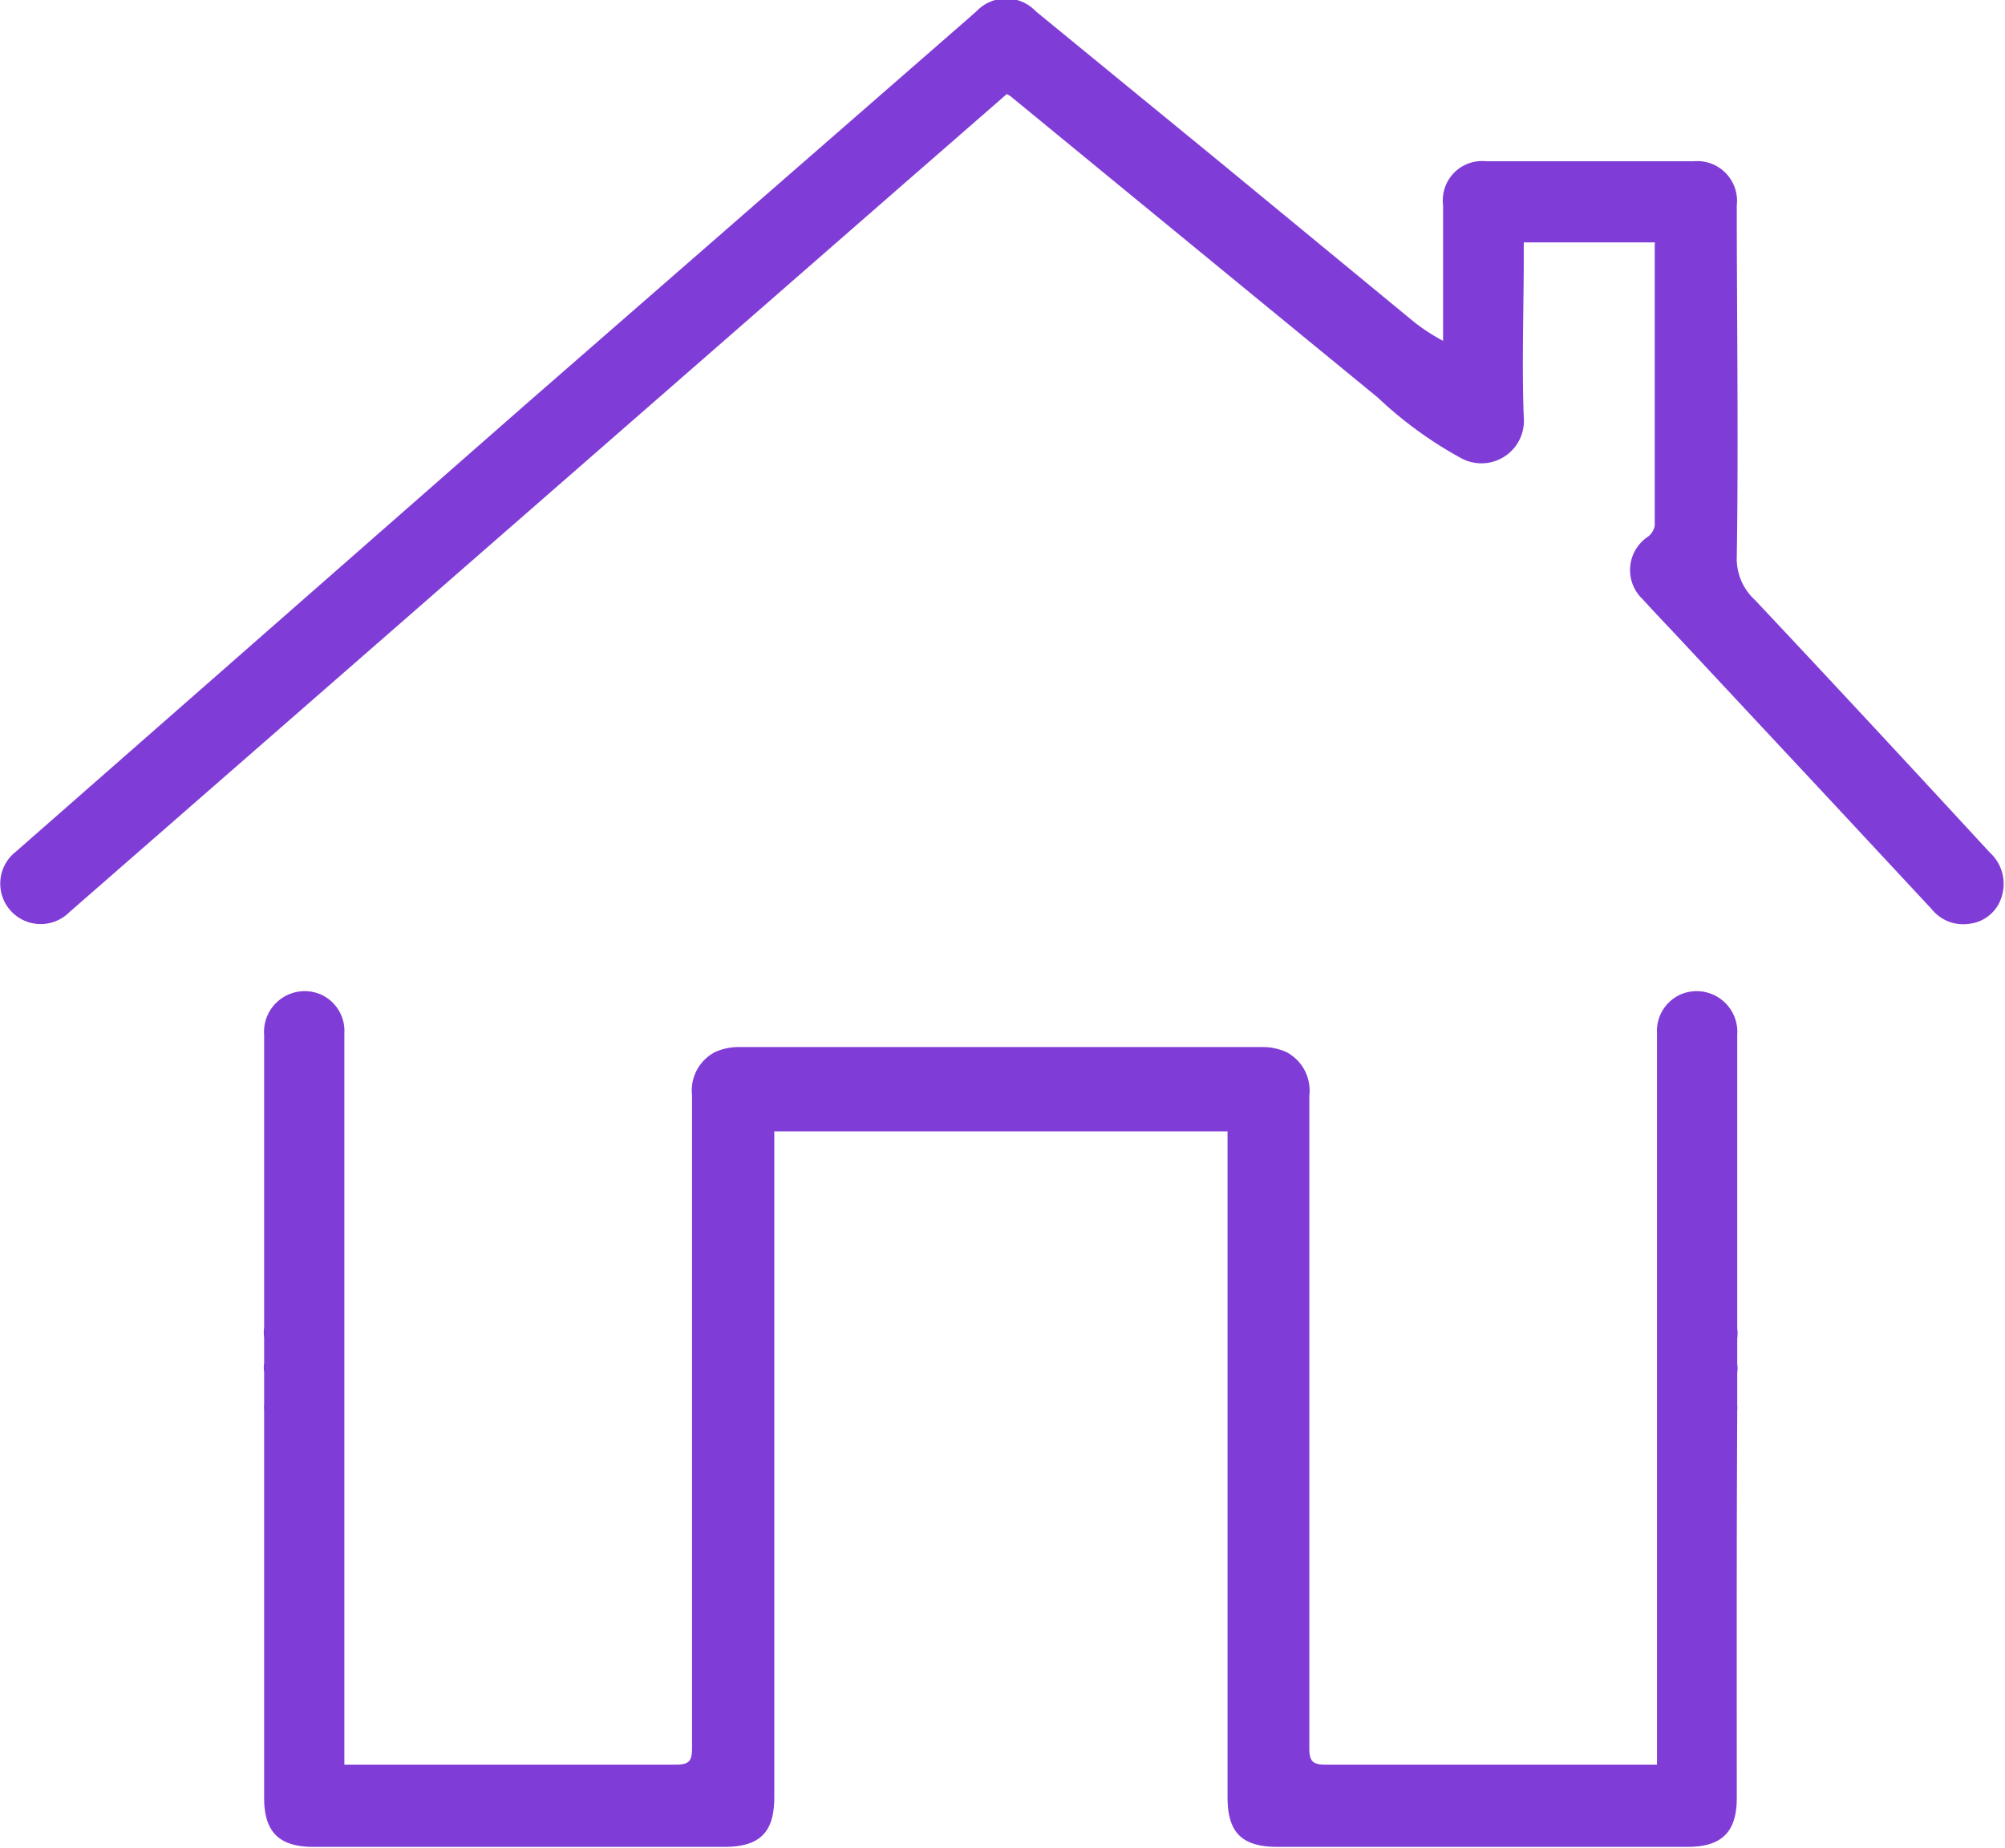 <svg id="Layer_1" data-name="Layer 1" xmlns="http://www.w3.org/2000/svg" viewBox="0 0 88.47 81.52"><defs><style>.cls-1{fill:#803cd6;stroke:#803cd6;stroke-miterlimit:10;stroke-width:0.05px;}</style></defs><title>Home_icon</title><path class="cls-1" d="M70.66,24.59a8.83,8.83,0,0,1-1.29-.83l-8.5-7-8.22-6.73a1.78,1.78,0,0,0-2.59,0l-.41.36-19.5,17L7.67,47.11A1.76,1.76,0,1,0,10,49.74L46.87,17.56l4.51-3.93a1.48,1.48,0,0,1,.19.11q8.1,6.65,16.2,13.29a17.62,17.62,0,0,0,3.67,2.67,1.85,1.85,0,0,0,2.73-1.79c-.09-2.36,0-4.72,0-7.09v-.64H80a.66.66,0,0,1,0,.15c0,4.12,0,8.25,0,12.37a.8.8,0,0,1-.31.51,1.74,1.74,0,0,0-.23,2.72c.42.46.84.91,1.27,1.36l7.31,7.83,4.17,4.48a1.76,1.76,0,0,0,1.66.64,1.66,1.66,0,0,0,1.39-1.18,1.84,1.84,0,0,0-.52-1.92C91.32,43.43,87.86,39.7,84.38,36a2.49,2.49,0,0,1-.81-1.94c.08-5.16,0-10.33,0-15.49a1.73,1.73,0,0,0-1.88-1.92H72.54a1.71,1.71,0,0,0-1.88,1.91c0,2,0,4,0,6" transform="translate(-6.96 -9.51)"/><path class="cls-1" d="M83.59,71.75a1.53,1.53,0,0,0,0-.25c0-.48,0-1,0-1.44a1,1,0,0,0,0-.36q0-.58,0-1.15a1.48,1.48,0,0,0,0-.43q0-.16,0-.33a.62.62,0,0,1,0-.1h0q0-.46,0-.93h0V65c0-3.28,0-6.56,0-9.84a1.77,1.77,0,0,0-2.49-1.74,1.74,1.74,0,0,0-1,1.69c0,3.48,0,7,0,10.44v0c0,.56,0,1.13,0,1.69v.27h0q0,.79,0,1.58v7c0,.17,0,.34,0,.52h0v.22h0q0,4.89,0,9.78v.78c-.27,0-.5,0-.73,0-4.64,0-9.29,0-13.93,0-.58,0-.73-.17-.73-.74q0-14.41,0-28.82a1.89,1.89,0,0,0-1-1.88,2.57,2.57,0,0,0-1-.22H39.52a2.57,2.57,0,0,0-1,.22,1.89,1.89,0,0,0-1,1.88q0,14.41,0,28.82c0,.57-.14.74-.73.74-4.64,0-9.29,0-13.93,0-.23,0-.46,0-.73,0v-.78q0-4.89,0-9.78h0v-.22h0c0-.17,0-.34,0-.52v-7q0-.79,0-1.58h0v-.27c0-.56,0-1.13,0-1.69v0c0-3.48,0-7,0-10.44a1.74,1.74,0,0,0-1-1.69,1.77,1.77,0,0,0-2.49,1.74c0,3.28,0,6.56,0,9.84v1.73h0q0,.46,0,.93h0a.62.62,0,0,1,0,.1q0,.16,0,.33a1.48,1.48,0,0,0,0,.43q0,.58,0,1.15a1,1,0,0,0,0,.36c0,.48,0,1,0,1.44a1.53,1.53,0,0,0,0,.25c0,5.7,0,11.41,0,17.11,0,1.5.65,2.14,2.16,2.14H38.91c1.56,0,2.19-.62,2.19-2.17q0-14.29,0-28.58v-.82H61.15v.82q0,14.29,0,28.58c0,1.55.62,2.17,2.19,2.17H81.41c1.51,0,2.16-.64,2.16-2.14C83.57,83.16,83.56,77.45,83.59,71.75Z" transform="translate(-6.96 -9.51)"/></svg>